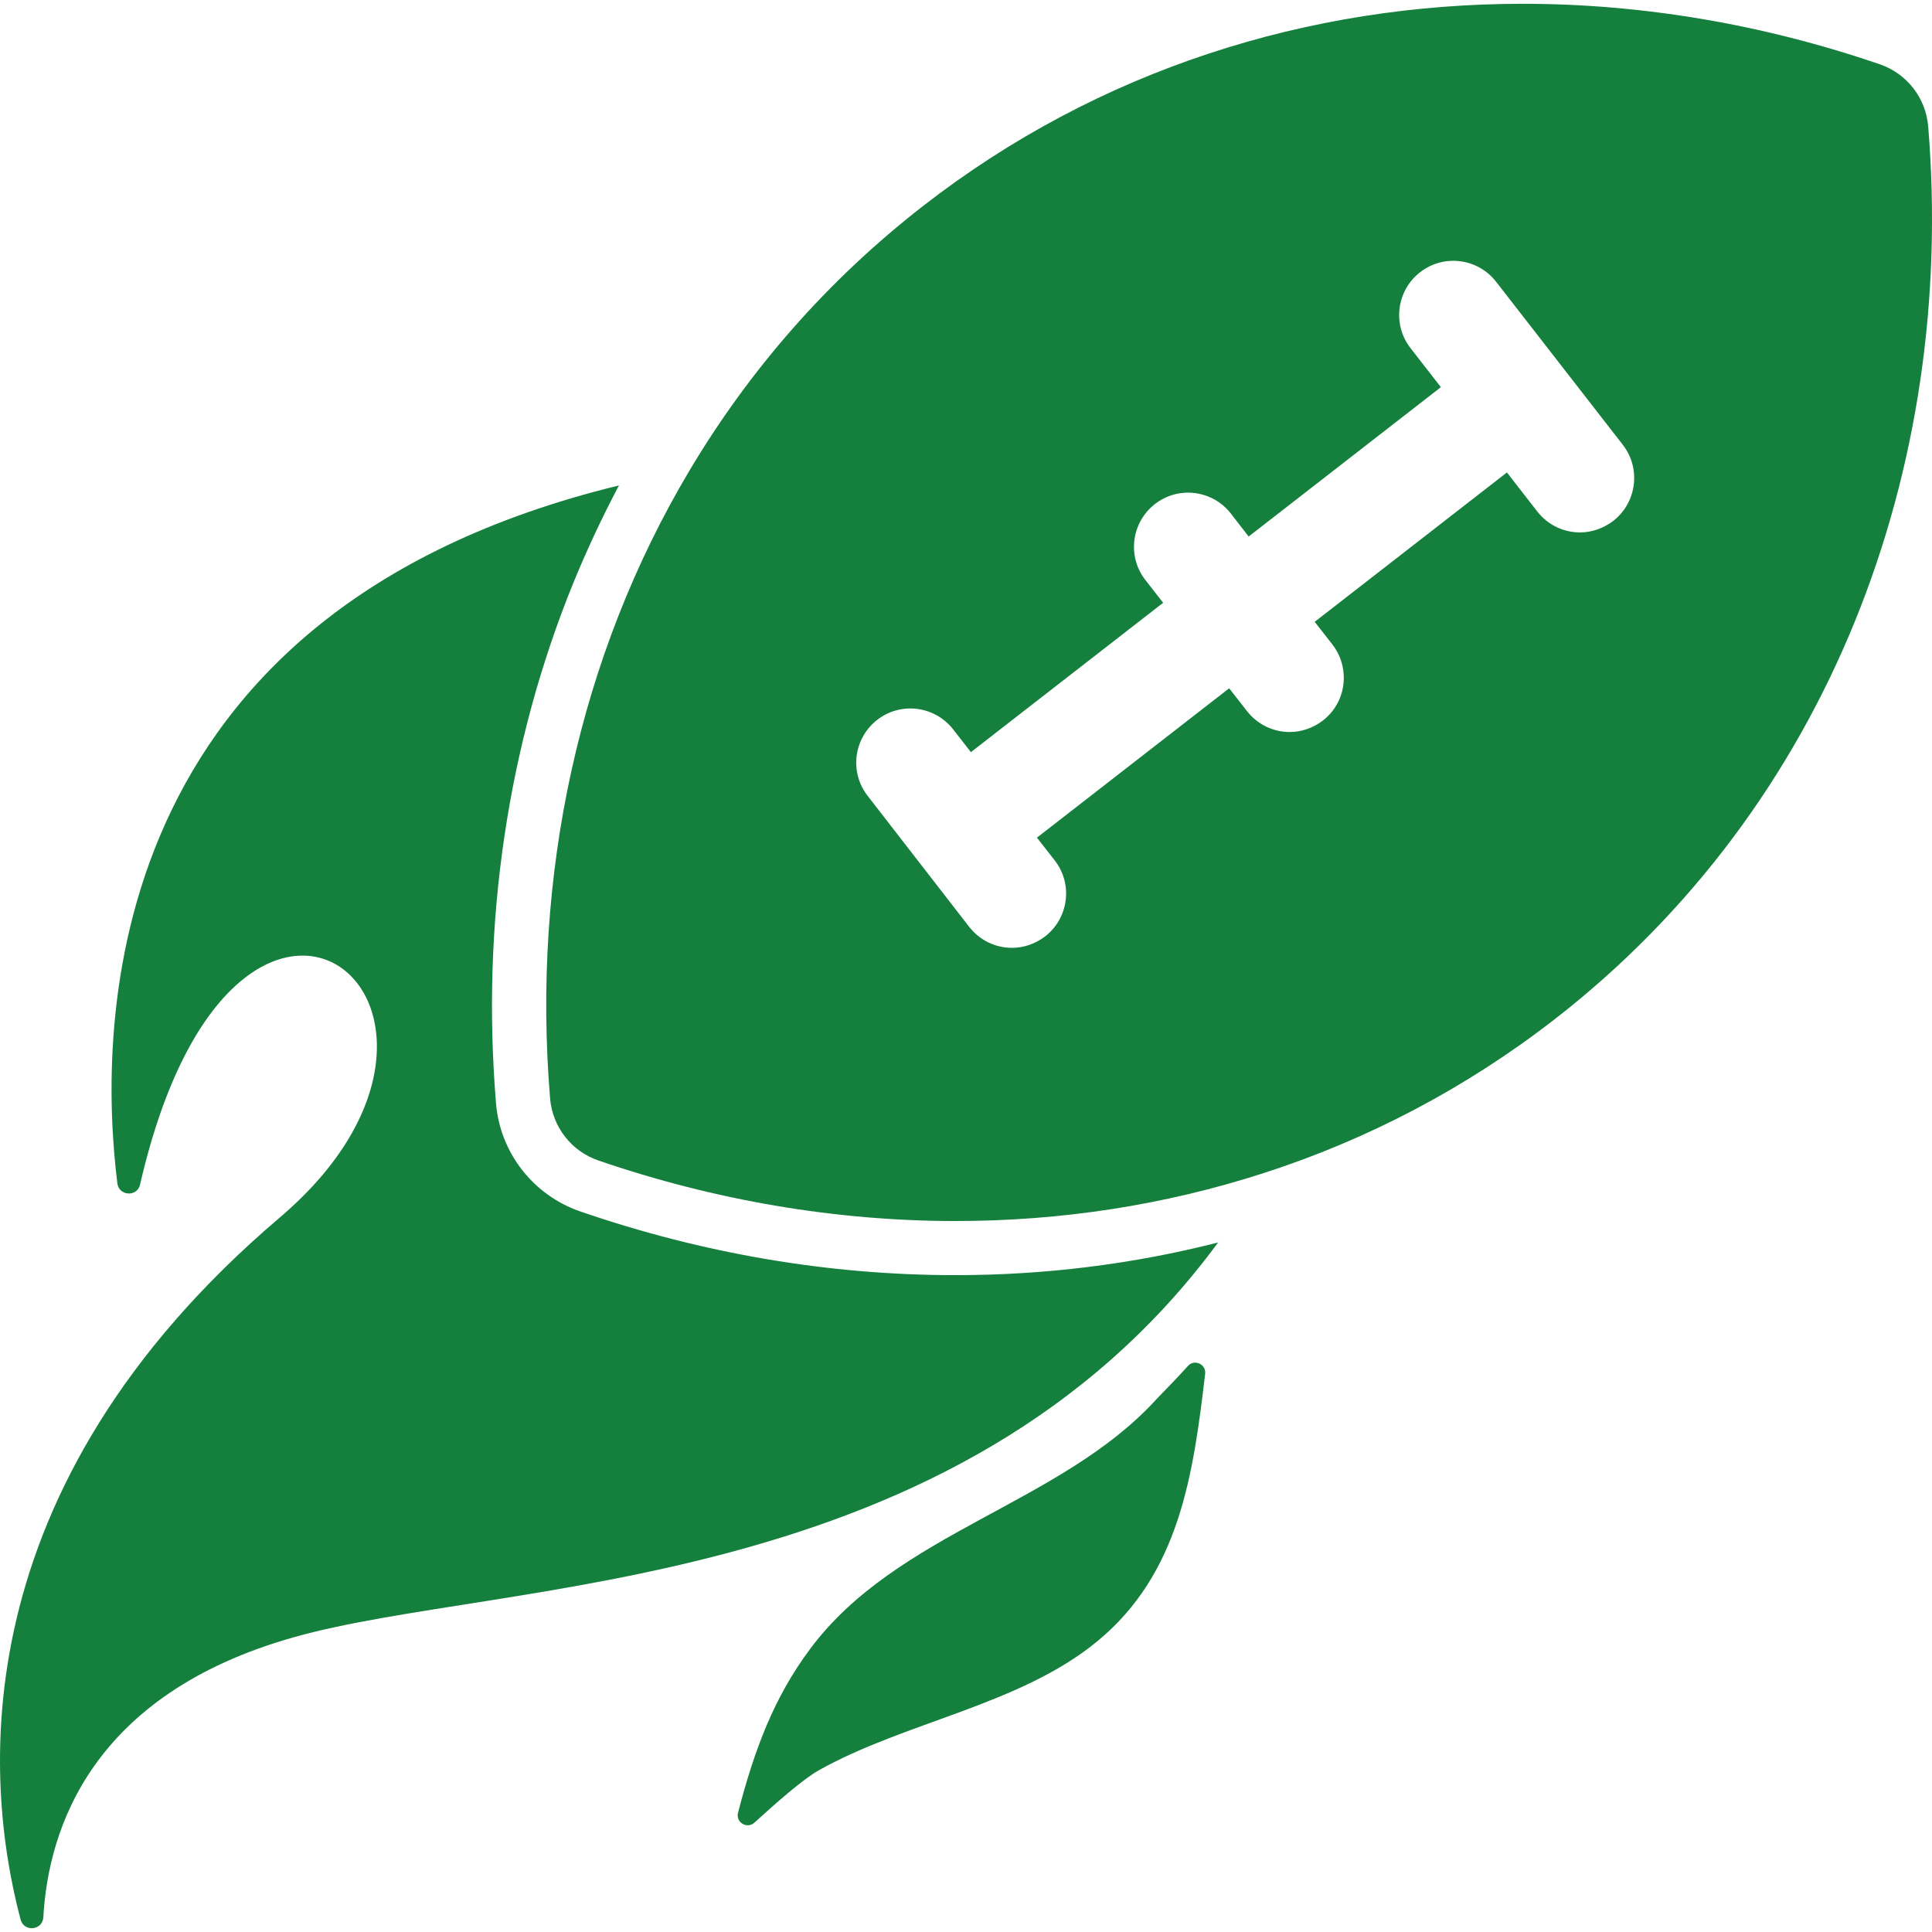 <!DOCTYPE svg PUBLIC "-//W3C//DTD SVG 1.1//EN" "http://www.w3.org/Graphics/SVG/1.1/DTD/svg11.dtd">
<!-- Uploaded to: SVG Repo, www.svgrepo.com, Transformed by: SVG Repo Mixer Tools -->
<svg fill="#15803d" version="1.1" id="Capa_1" xmlns="http://www.w3.org/2000/svg" xmlns:xlink="http://www.w3.org/1999/xlink" width="800px" height="800px" viewBox="0 0 892.48 892.48" xml:space="preserve">
<g id="SVGRepo_bgCarrier" stroke-width="0"/>
<g id="SVGRepo_tracerCarrier" stroke-linecap="round" stroke-linejoin="round"/>
<g id="SVGRepo_iconCarrier"> <g> <g> <path d="M562.715,573.95c-39.2,10-79.9,15.1-121.4,15.1c-58.2,0-116.5-9.9-173.2-29.4c-21.8-7.5-37.2-27.199-39-50.199 c-3.4-41.4-2.1-82.801,3.9-123.101c6-40.6,16.7-79.9,31.8-117c6.3-15.4,13.4-30.5,21.1-45.1 c-240.2,58.5-240.8,249.3-231.7,322.399c0.7,5.9,9.2,6.4,10.5,0.5c44.2-192.399,178.7-81.8,64.5,15.301 c-147.7,125.699-136.6,260.5-119.7,324.3c1.6,5.899,10.2,5,10.5-1.101c2.3-40.8,22.2-102.899,115.6-129.3 C231.415,729.149,442.115,737.75,562.715,573.95z"/> <path d="M868.515,29.75c-53.9-18.5-109.8-28-165.101-28c-98.8,0-195.899,30.3-277,93.4c-44.399,34.5-80.399,76-107.899,122.2 c-51,85.6-72.9,187.2-64.4,290.101c1.101,13.1,9.8,24.3,22.2,28.6c53.9,18.5,109.8,28,165.1,28c48.5,0,96.5-7.3,142.5-22.2 c47.7-15.399,93.2-39.1,134.5-71.2c126.4-98.3,185.301-253.8,172.301-412.3C889.614,45.25,880.914,34.049,868.515,29.75z M745.215,240.649c-4.601,3.5-10,5.3-15.301,5.3c-7.5,0-14.8-3.3-19.8-9.7l-14-18l-88.8,69l8.2,10.5c3.2,4.1,4.899,8.9,5.2,13.8 c0.5,8-2.801,16-9.601,21.3c-4.6,3.5-10,5.3-15.3,5.3c-7.5,0-14.8-3.3-19.8-9.7l-8.2-10.5l-88.8,69l8.2,10.5 c8.5,10.899,6.5,26.6-4.4,35.1c-4.6,3.5-10,5.3-15.3,5.3c-7.5,0-14.8-3.3-19.8-9.7l-46.9-60.5c-8.5-10.899-6.5-26.6,4.4-35.1 c10.899-8.5,26.6-6.5,35.1,4.4l8.2,10.5l88.8-69l-8.2-10.5c-8.5-10.9-6.5-26.6,4.4-35.1c10.899-8.5,26.6-6.5,35.1,4.4l3.7,4.8 l4.5,5.8l88.8-69l-14-18c-8.5-10.9-6.5-26.6,4.4-35.1c10.899-8.5,26.6-6.5,35.1,4.4l58.601,75.4 C758.114,216.449,756.114,232.149,745.215,240.649z"/> <path d="M556.715,634.649c0.5-4.5-5-7-8-3.6c-5.5,6.2-11.601,12.2-14.4,15.2c-44.2,48.6-120,61.5-160.099,115.5 c-16.601,22.3-25.601,46-33.301,75.7c-1.1,4.399,4.2,7.6,7.601,4.5c9.5-8.7,22.6-20.2,29.6-24.101c39.8-22.399,93-30.2,128.7-59.6 C544.914,726.95,551.215,681.149,556.715,634.649z"/> </g> </g> </g>
</svg>